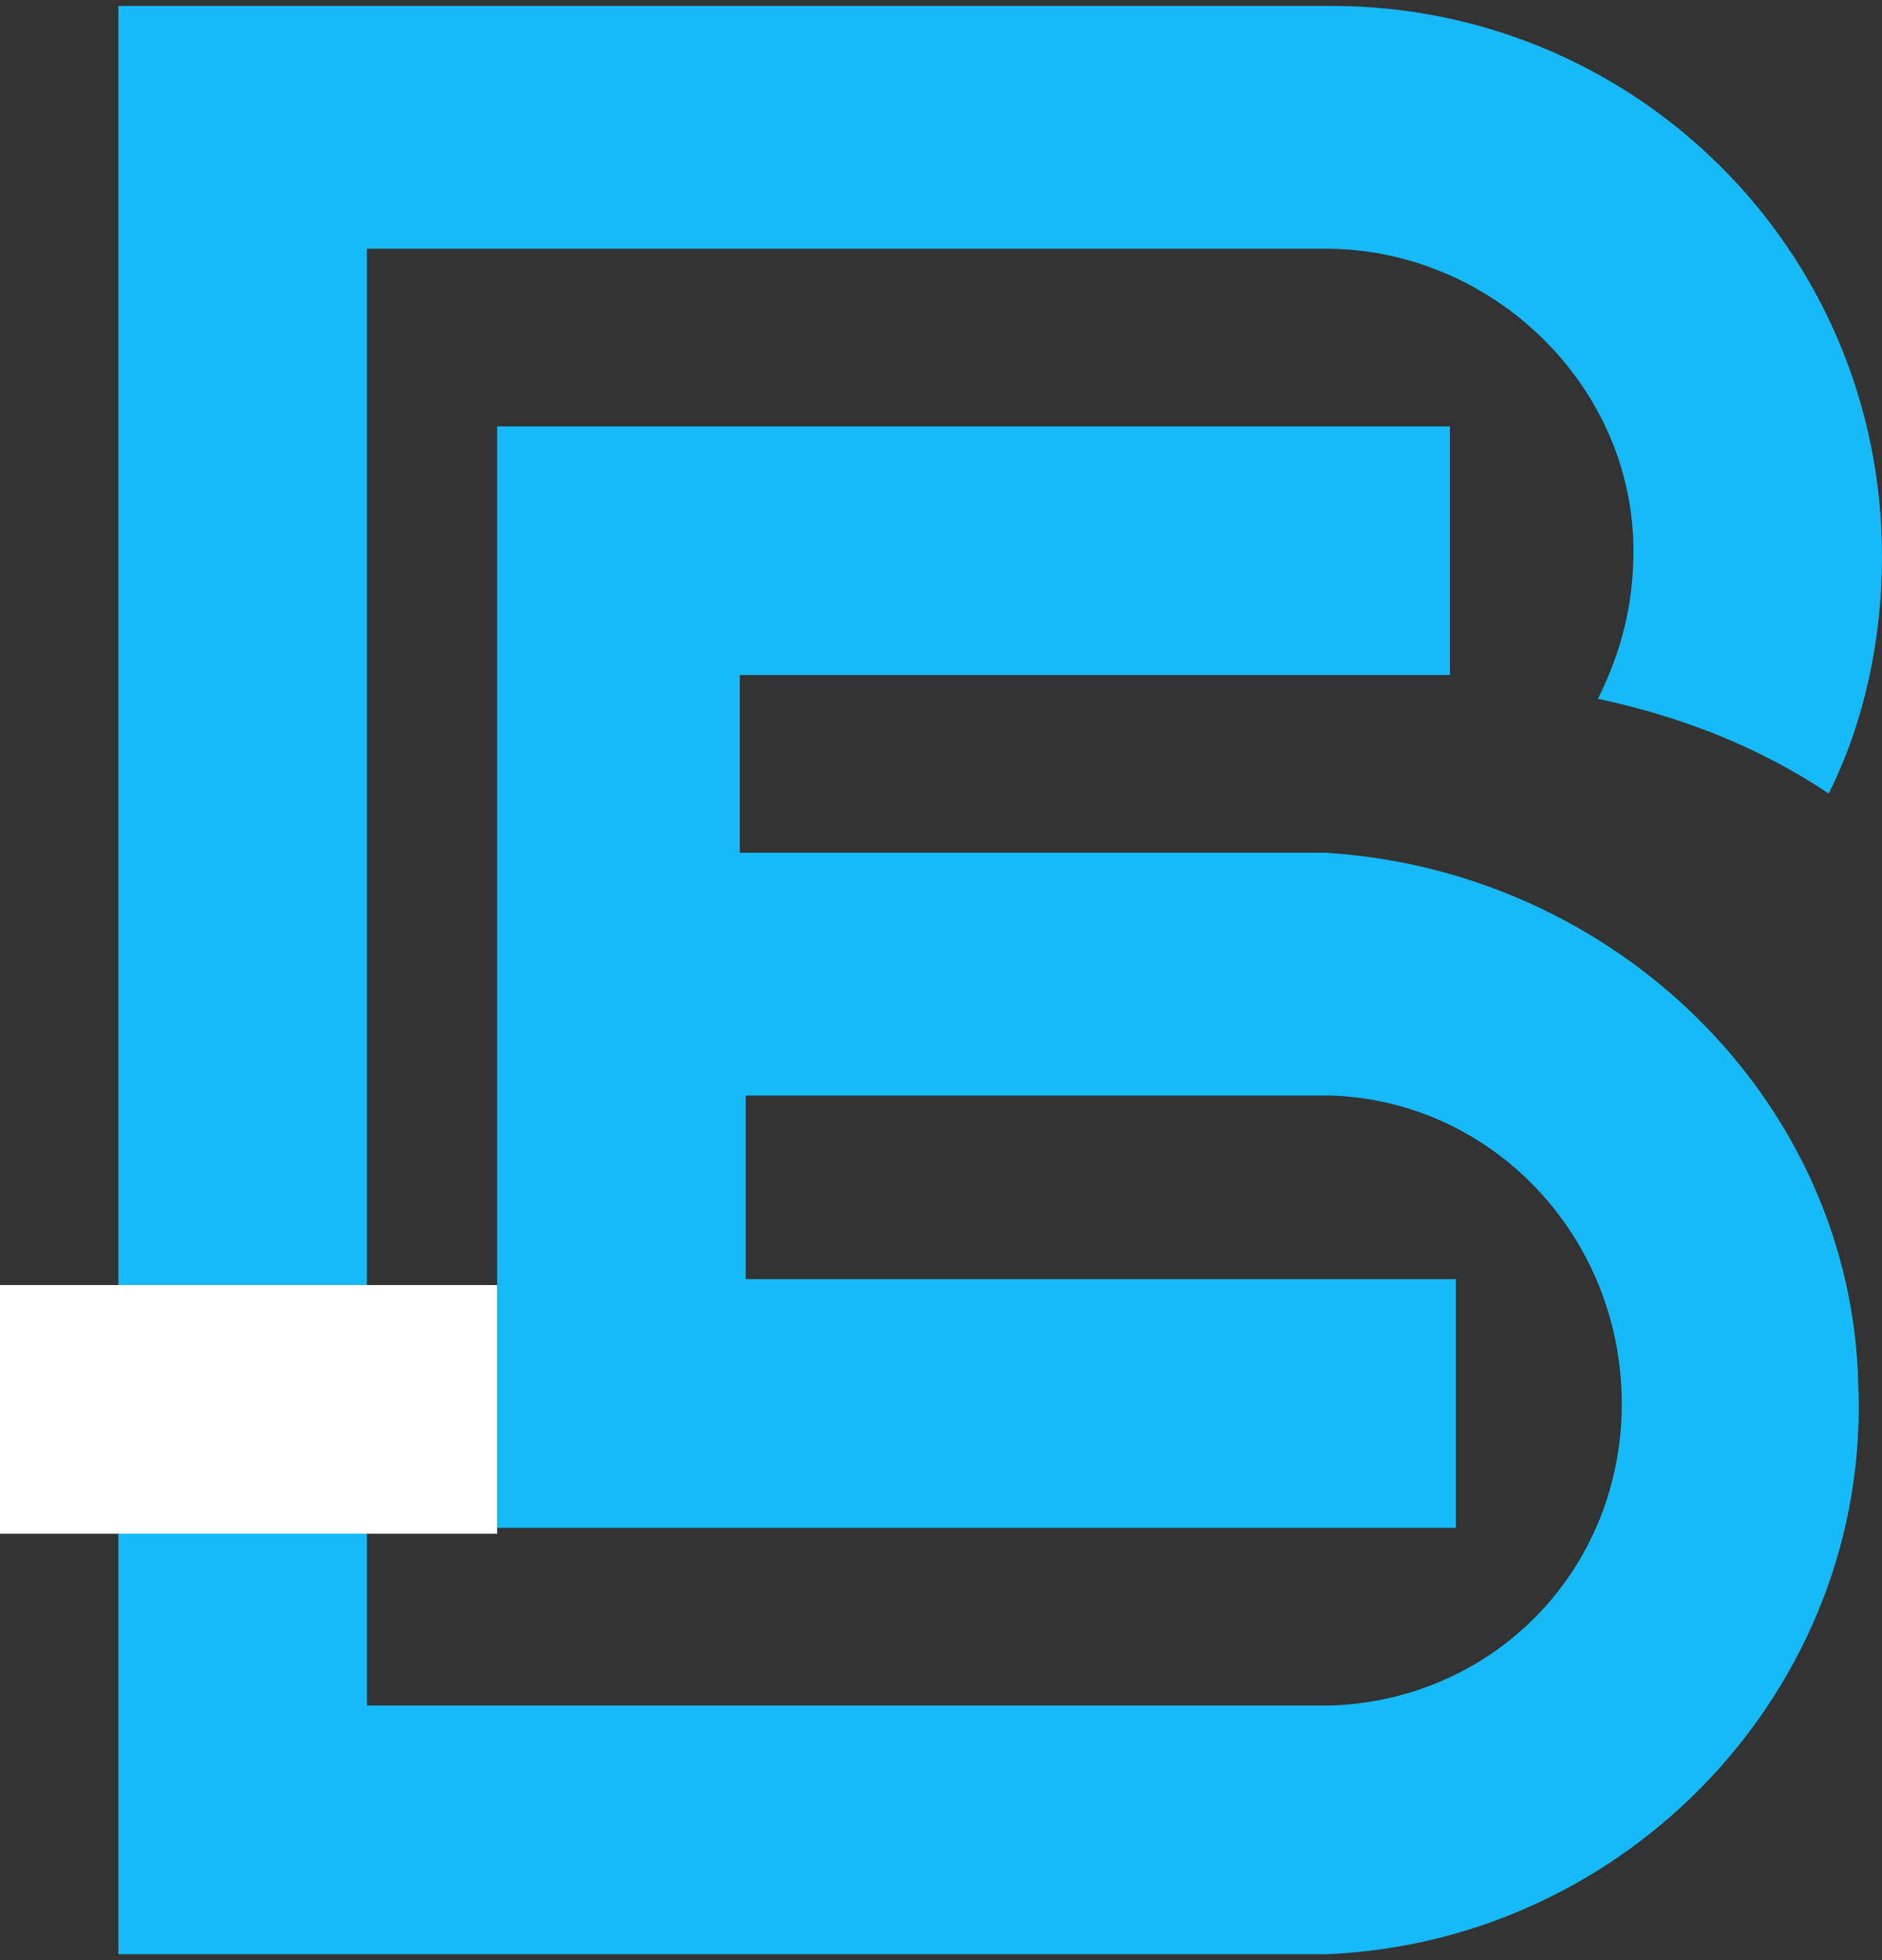 <?xml version="1.0" encoding="utf-8"?>
<!-- Generator: Adobe Illustrator 24.0.0, SVG Export Plug-In . SVG Version: 6.00 Build 0)  -->
<svg version="1.1" id="Capa_1" xmlns="http://www.w3.org/2000/svg" xmlns:xlink="http://www.w3.org/1999/xlink" x="0px" y="0px"
	 viewBox="0 0 31.8 33.1" style="enable-background:new 0 0 31.8 33.1;" xml:space="preserve">
<rect x="0" y="0" width="31.8" height="33.1" fill="#333333" stroke="none"/>
<style type="text/css">
	.st0{fill-rule:evenodd;clip-rule:evenodd;fill:#16BAF9;}
	.st1{fill:#FFFFFF;}
</style>
<title>Logo B</title>
<path class="st0" d="M6.2,4.2h16.2c2.8,0,5.2,2.3,5.2,5.1c0,0.9-0.2,1.7-0.6,2.5c1.4,0.3,2.7,0.8,3.9,1.6c0.6-1.2,0.9-2.6,0.9-4
	c0-5.2-4.2-9.3-9.3-9.3l0,0H2v21.7h4.2V4.2z"/>
<path class="st0" d="M22.4,14.4h-9.9v-3h12V7.2H8.4v18.6h16.2v-4.2h-12v-3.1h9.9c2.8,0.1,5,2.5,4.9,5.4c-0.1,2.7-2.2,4.8-4.9,4.9
	H6.2v-3H2V33h20.4c5.1-0.2,9.2-4.5,9-9.6C31.3,18.6,27.3,14.7,22.4,14.4L22.4,14.4z"/>
<rect y="21.7" class="st1" width="8.4" height="4.2"/>
</svg>
